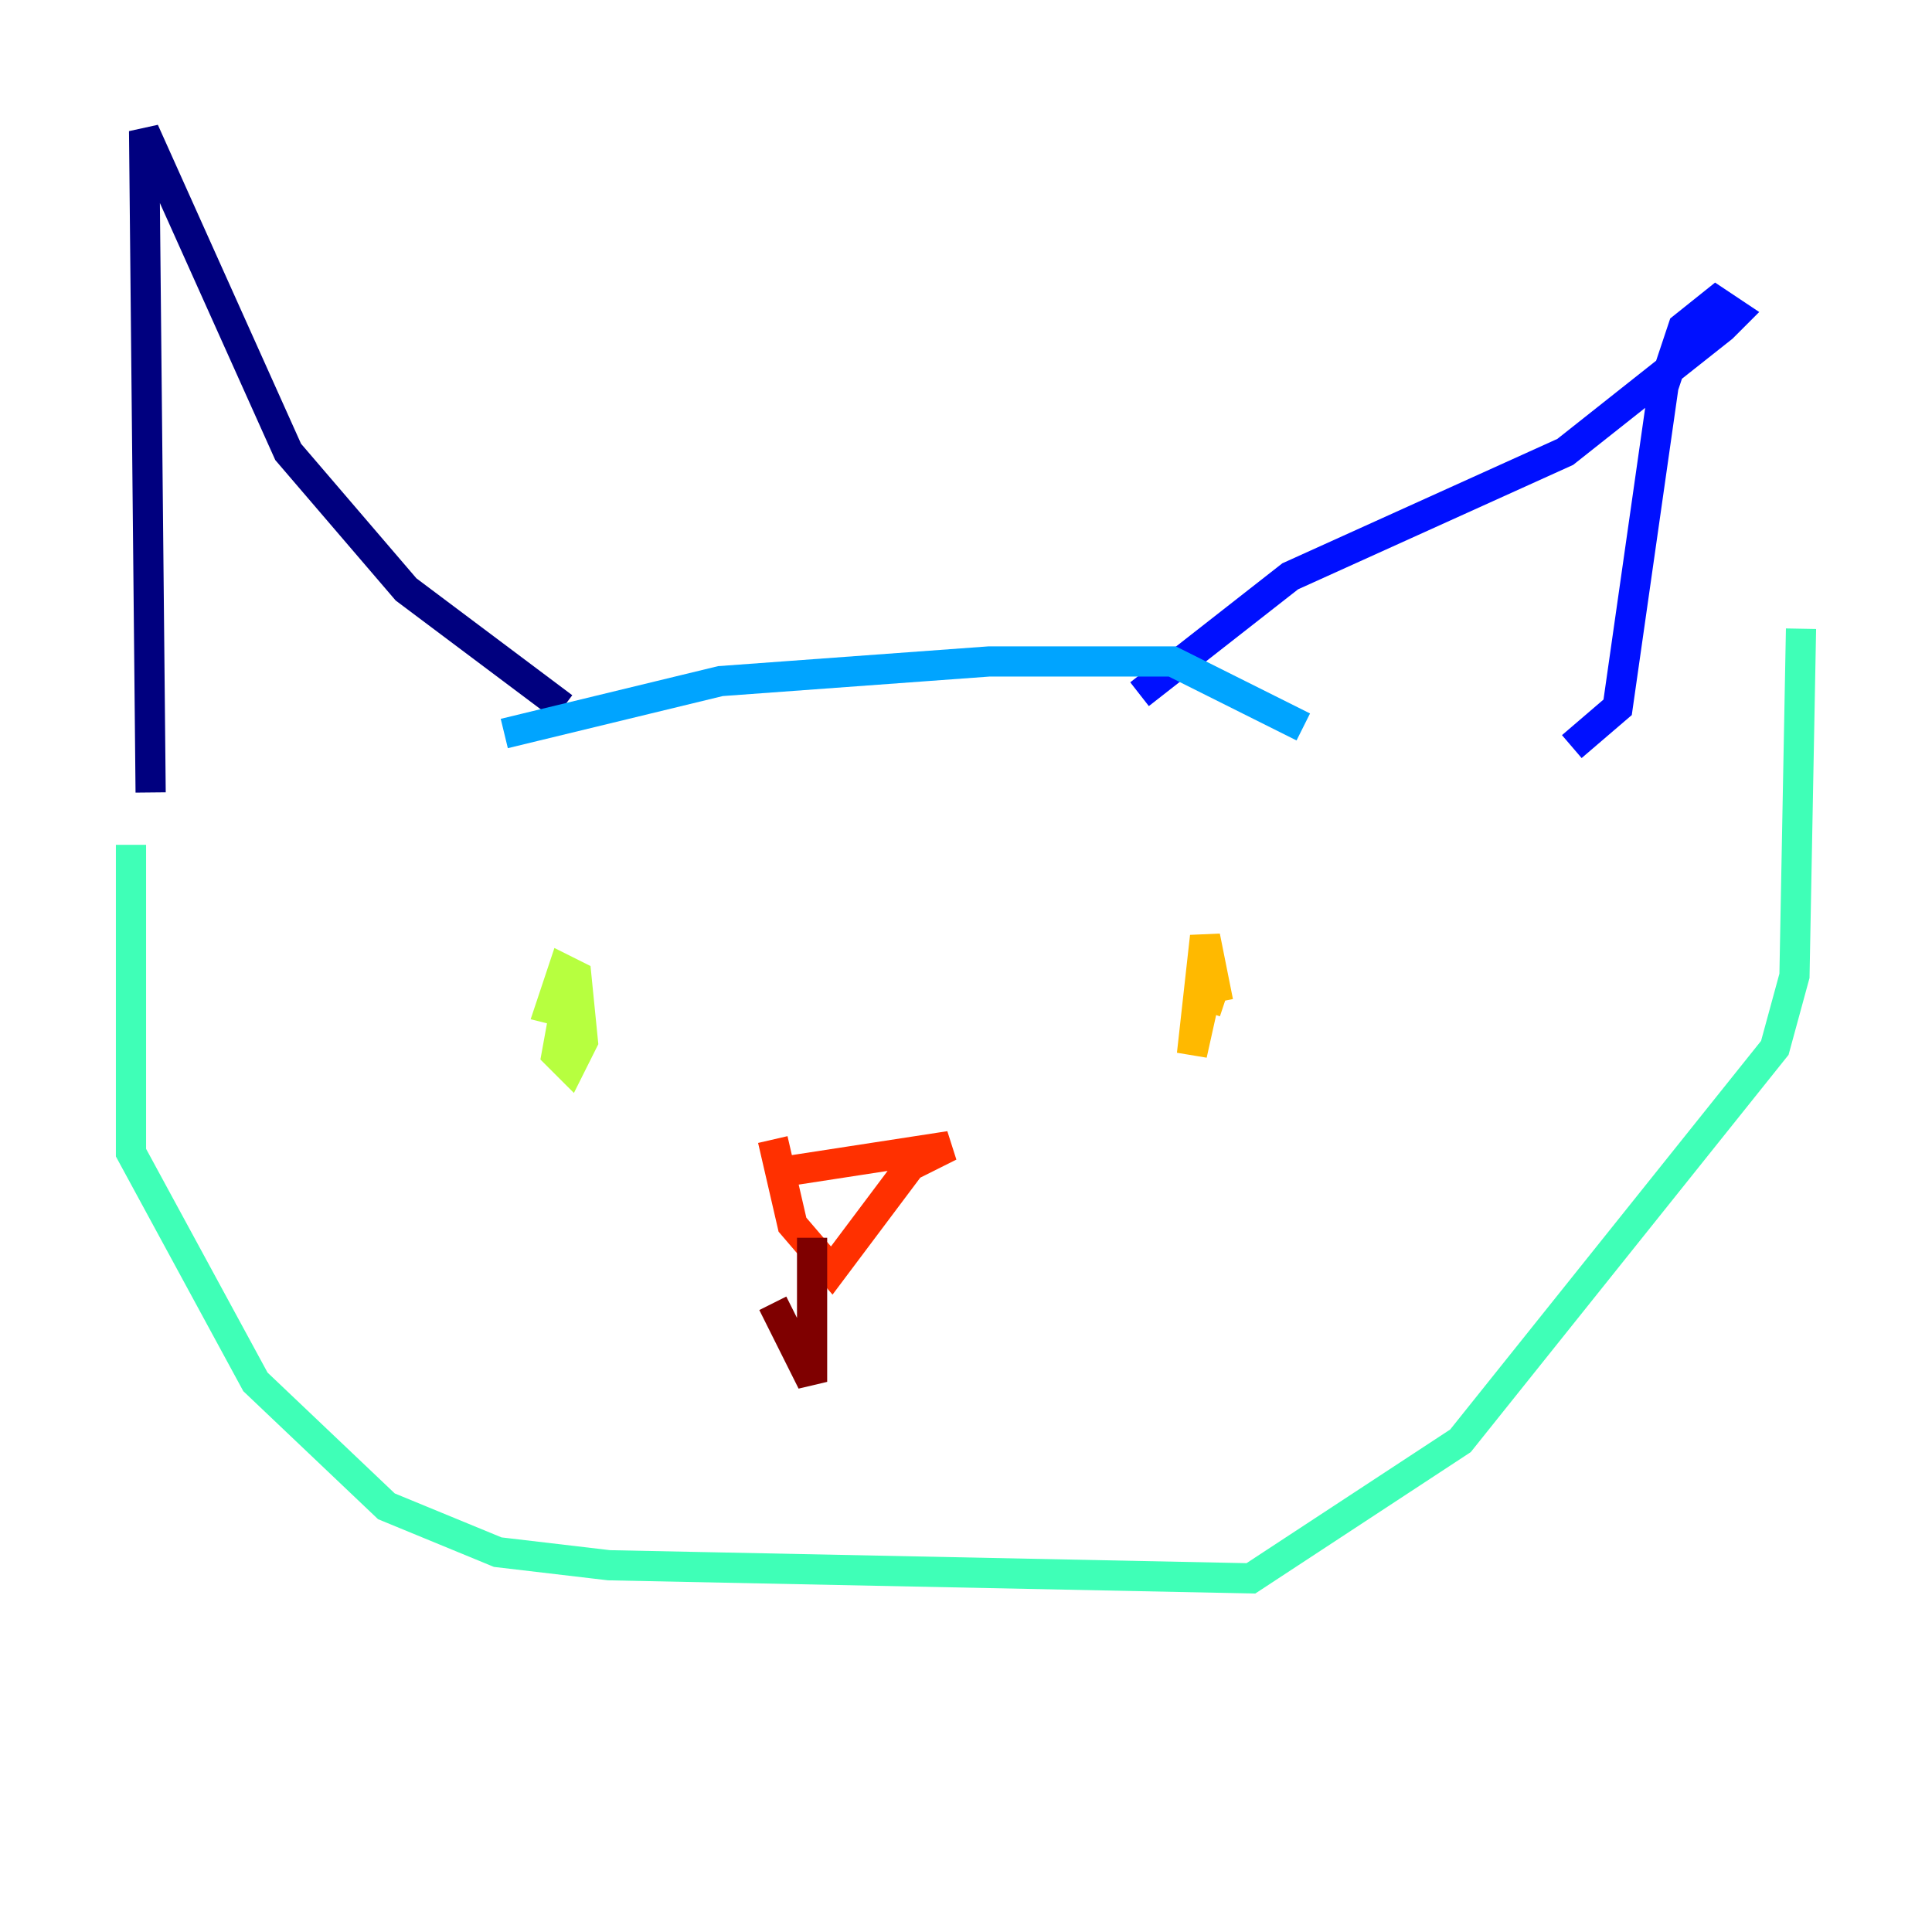 <?xml version="1.0" encoding="utf-8" ?>
<svg baseProfile="tiny" height="128" version="1.2" viewBox="0,0,128,128" width="128" xmlns="http://www.w3.org/2000/svg" xmlns:ev="http://www.w3.org/2001/xml-events" xmlns:xlink="http://www.w3.org/1999/xlink"><defs /><polyline fill="none" points="9.98,52.502 9.546,8.678 19.091,29.939 26.902,39.051 37.315,46.861" stroke="#00007f" stroke-width="2" /><polyline fill="none" points="75.498,45.993 85.478,38.183 103.702,29.939 114.115,21.695 114.983,20.827 113.681,19.959 111.512,21.695 110.21,25.6 107.173,46.861 104.136,49.464" stroke="#0010ff" stroke-width="2" /><polyline fill="none" points="33.41,48.597 47.729,45.125 65.519,43.824 77.668,43.824 86.346,48.163" stroke="#00a4ff" stroke-width="2" /><polyline fill="none" points="8.678,55.973 8.678,76.366 16.922,91.552 25.6,99.797 32.976,102.834 40.352,103.702 82.875,104.57 96.759,95.458 117.586,69.424 118.888,64.651 119.322,41.654" stroke="#3fffb7" stroke-width="2" /><polyline fill="none" points="37.749,65.085 36.881,69.858 37.749,70.725 38.617,68.99 38.183,64.651 37.315,64.217 36.447,66.82 38.183,67.254" stroke="#b7ff3f" stroke-width="2" /><polyline fill="none" points="81.139,66.386 79.837,65.953 78.969,69.858 79.837,62.047 80.705,66.386" stroke="#ffb900" stroke-width="2" /><polyline fill="none" points="51.634,77.668 62.915,75.932 60.312,77.234 55.105,84.176 52.502,81.139 51.2,75.498" stroke="#ff3000" stroke-width="2" /><polyline fill="none" points="53.803,82.007 53.803,91.552 51.2,86.346" stroke="#7f0000" stroke-width="2" /></svg>